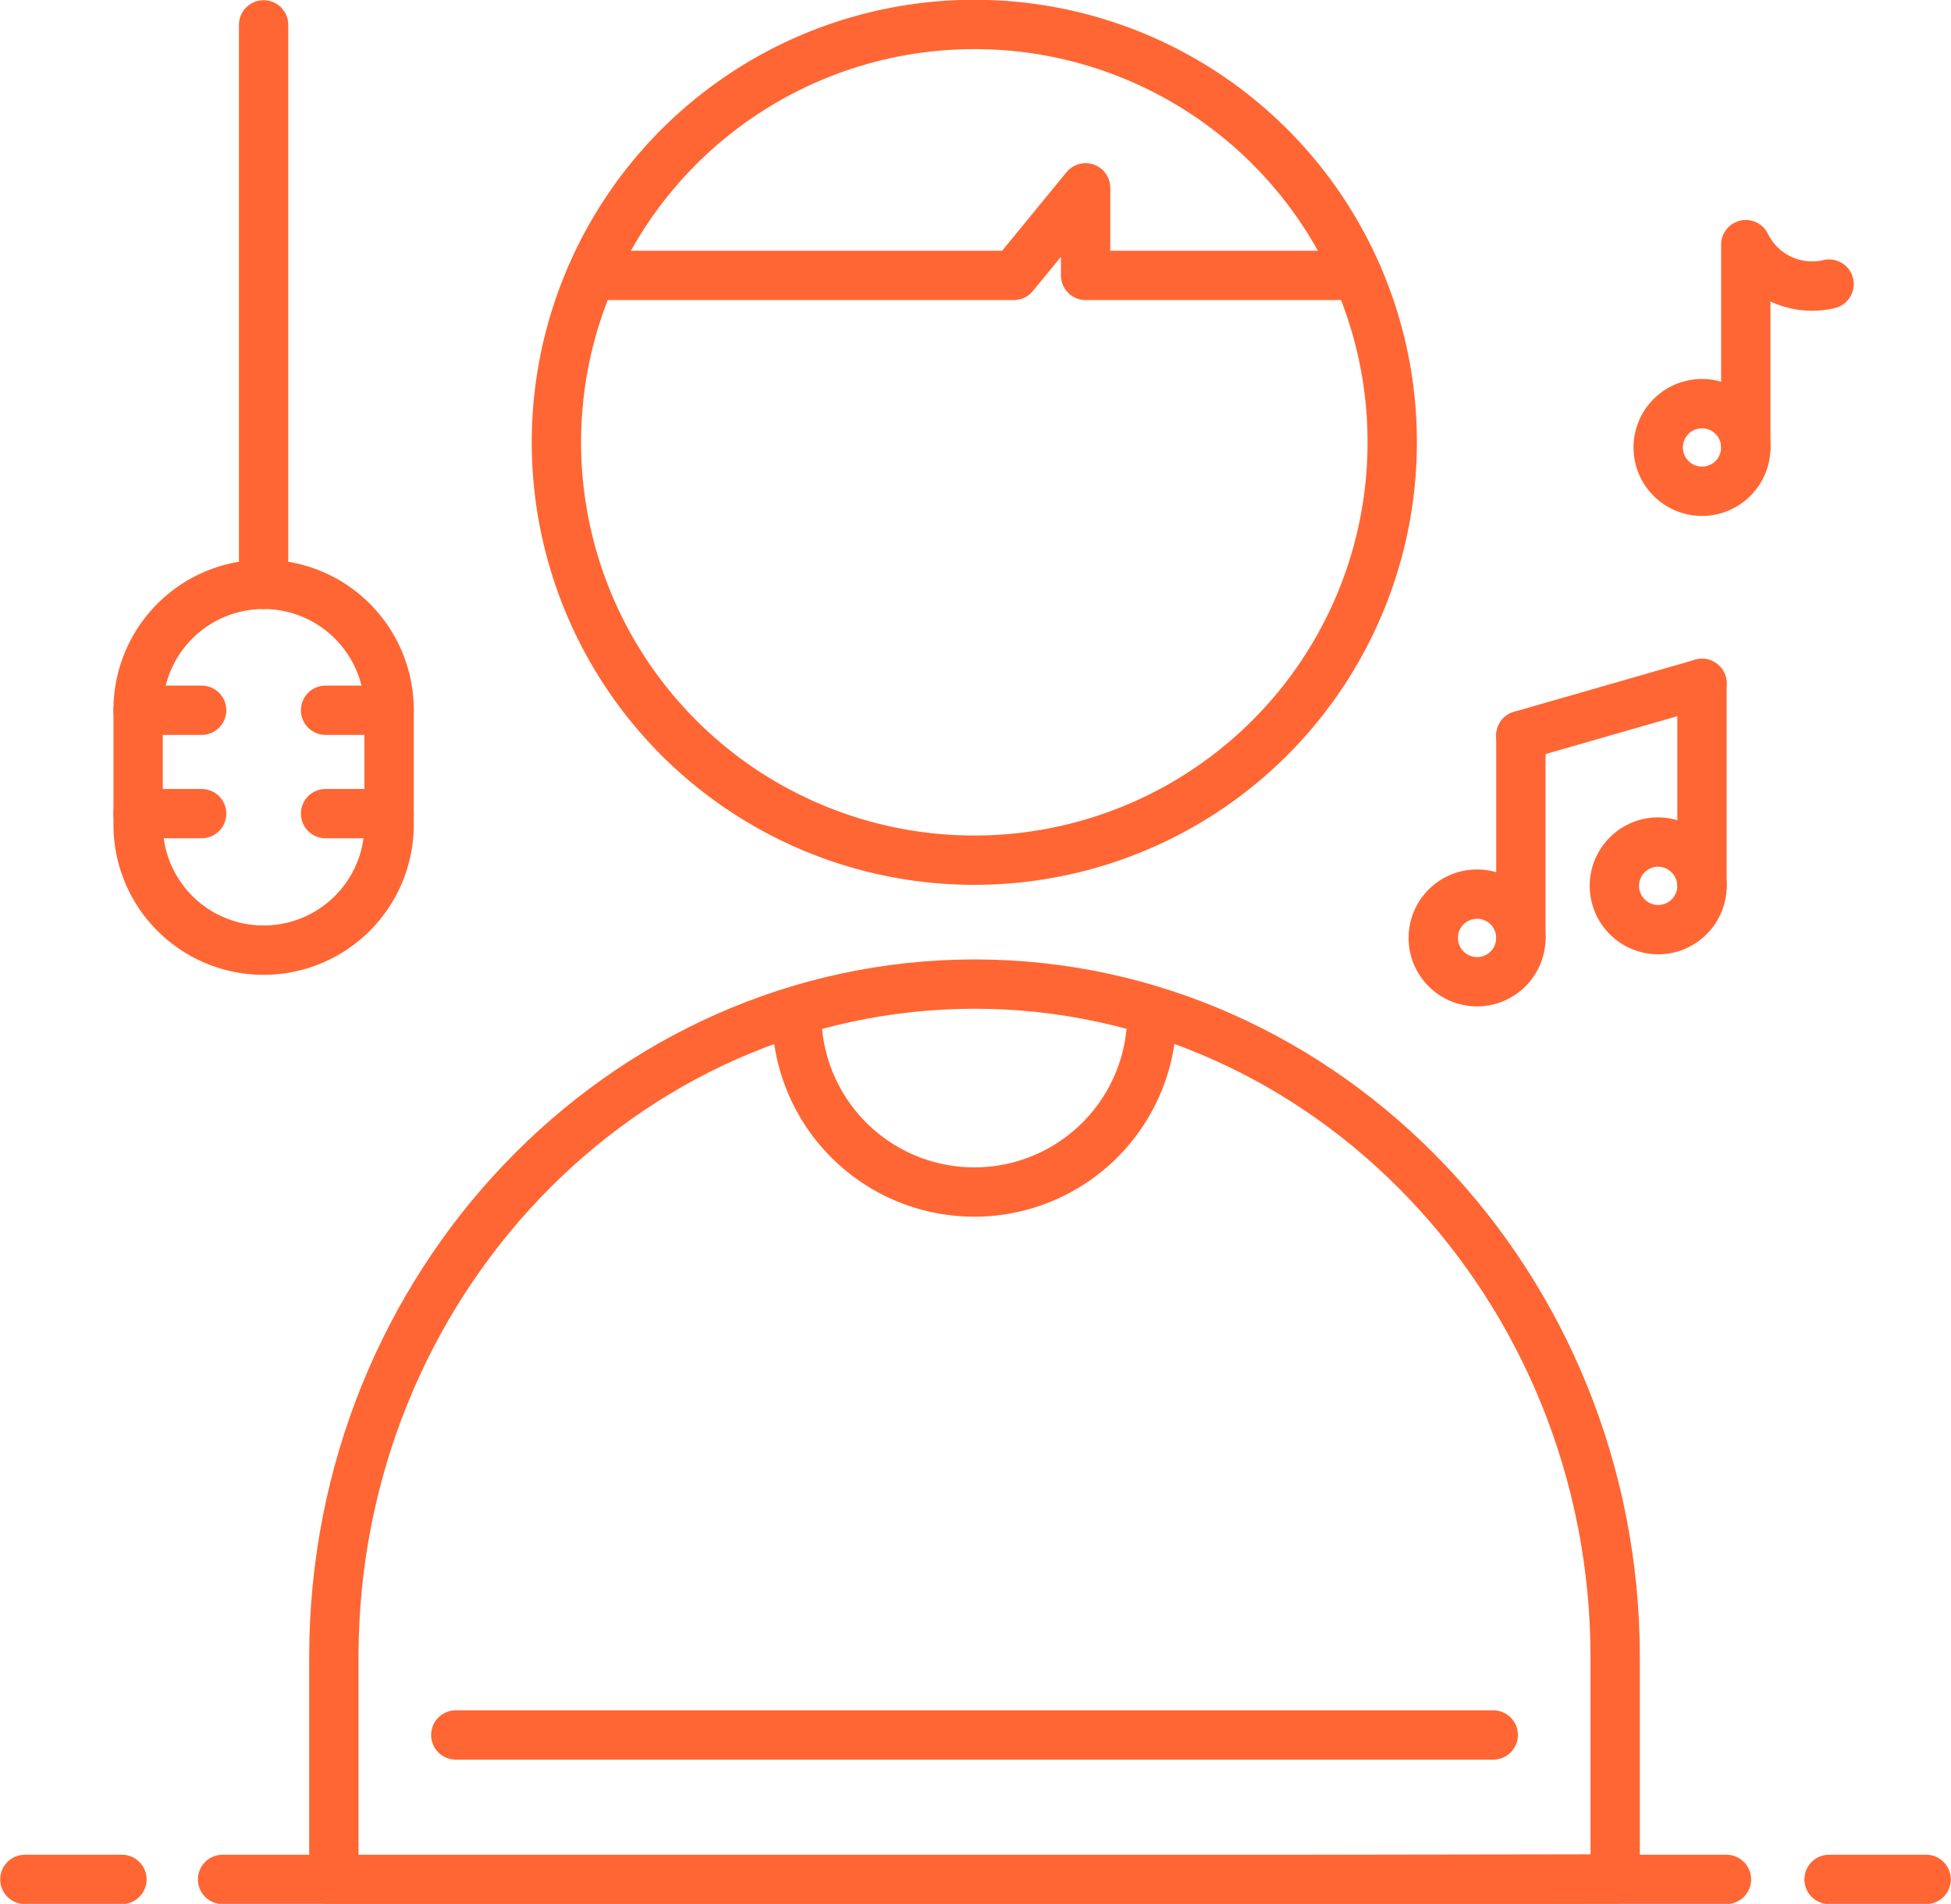 <svg id="Layer_1" data-name="Layer 1" xmlns="http://www.w3.org/2000/svg" width="49.44" height="48.25" viewBox="0 0 49.44 48.25"><title>hit-songs-deconstructed-artist-songwriters-producers-labels-icon</title><path d="M40.93,47.62V42c0-9.39-7.31-17.06-16.23-17.06S8.46,32.56,8.46,42v5.67Z" fill="none" stroke="#f63" stroke-linecap="round" stroke-linejoin="round" stroke-width="1.25"/><path d="M35.28,11.21A10.59,10.59,0,1,1,24.7.62,10.58,10.58,0,0,1,35.28,11.21Z" fill="none" stroke="#f63" stroke-linecap="round" stroke-linejoin="round" stroke-width="1.25"/><line x1="11.55" y1="43.97" x2="37.84" y2="43.97" fill="none" stroke="#f63" stroke-linecap="round" stroke-linejoin="round" stroke-width="1.25"/><line x1="5.64" y1="47.63" x2="43.75" y2="47.63" fill="none" stroke="#f63" stroke-linecap="round" stroke-linejoin="round" stroke-width="1.25"/><line x1="46.35" y1="47.63" x2="48.81" y2="47.63" fill="none" stroke="#f63" stroke-linecap="round" stroke-linejoin="round" stroke-width="1.25"/><line x1="0.63" y1="47.63" x2="3.09" y2="47.63" fill="none" stroke="#f63" stroke-linecap="round" stroke-linejoin="round" stroke-width="1.25"/><polyline points="14.99 6.98 25.69 6.98 27.51 4.76 27.51 6.98 34.4 6.98" fill="none" stroke="#f63" stroke-linecap="round" stroke-linejoin="round" stroke-width="1.25"/><line x1="6.68" y1="0.63" x2="6.68" y2="14.81" fill="none" stroke="#f63" stroke-linecap="round" stroke-linejoin="round" stroke-width="1.25"/><path d="M9.86,20.89a3.18,3.18,0,0,1-3.18,3.19h0A3.18,3.18,0,0,1,3.5,20.89V18a3.18,3.18,0,0,1,3.18-3.19h0A3.18,3.18,0,0,1,9.86,18Z" fill="none" stroke="#f63" stroke-linecap="round" stroke-linejoin="round" stroke-width="1.25"/><line x1="3.5" y1="18" x2="5.11" y2="18" fill="none" stroke="#f63" stroke-linecap="round" stroke-linejoin="round" stroke-width="1.25"/><line x1="3.5" y1="20.62" x2="5.11" y2="20.62" fill="none" stroke="#f63" stroke-linecap="round" stroke-linejoin="round" stroke-width="1.25"/><line x1="8.25" y1="18" x2="9.86" y2="18" fill="none" stroke="#f63" stroke-linecap="round" stroke-linejoin="round" stroke-width="1.25"/><line x1="8.25" y1="20.62" x2="9.86" y2="20.62" fill="none" stroke="#f63" stroke-linecap="round" stroke-linejoin="round" stroke-width="1.25"/><path d="M38.54,23.78a1.11,1.11,0,1,1-1.11-1.12A1.11,1.11,0,0,1,38.54,23.78Z" fill="none" stroke="#f63" stroke-linecap="round" stroke-linejoin="round" stroke-width="1.25"/><line x1="38.54" y1="23.78" x2="38.54" y2="18.64" fill="none" stroke="#f63" stroke-linecap="round" stroke-linejoin="round" stroke-width="1.25"/><path d="M43.13,22.45A1.11,1.11,0,1,1,42,21.34,1.12,1.12,0,0,1,43.13,22.45Z" fill="none" stroke="#f63" stroke-linecap="round" stroke-linejoin="round" stroke-width="1.25"/><line x1="43.13" y1="22.45" x2="43.13" y2="17.32" fill="none" stroke="#f63" stroke-linecap="round" stroke-linejoin="round" stroke-width="1.25"/><path d="M44.24,11.34a1.11,1.11,0,1,1-1.11-1.11A1.11,1.11,0,0,1,44.24,11.34Z" fill="none" stroke="#f63" stroke-linecap="round" stroke-linejoin="round" stroke-width="1.25"/><path d="M44.24,11.34V6.2a1.87,1.87,0,0,0,2.11,1" fill="none" stroke="#f63" stroke-linecap="round" stroke-linejoin="round" stroke-width="1.25"/><line x1="38.54" y1="18.64" x2="43.13" y2="17.32" fill="none" stroke="#f63" stroke-linecap="round" stroke-linejoin="round" stroke-width="1.25"/><path d="M29.19,25.71a4.5,4.5,0,0,1-9,0" fill="none" stroke="#f63" stroke-linecap="round" stroke-linejoin="round" stroke-width="1.25"/></svg>